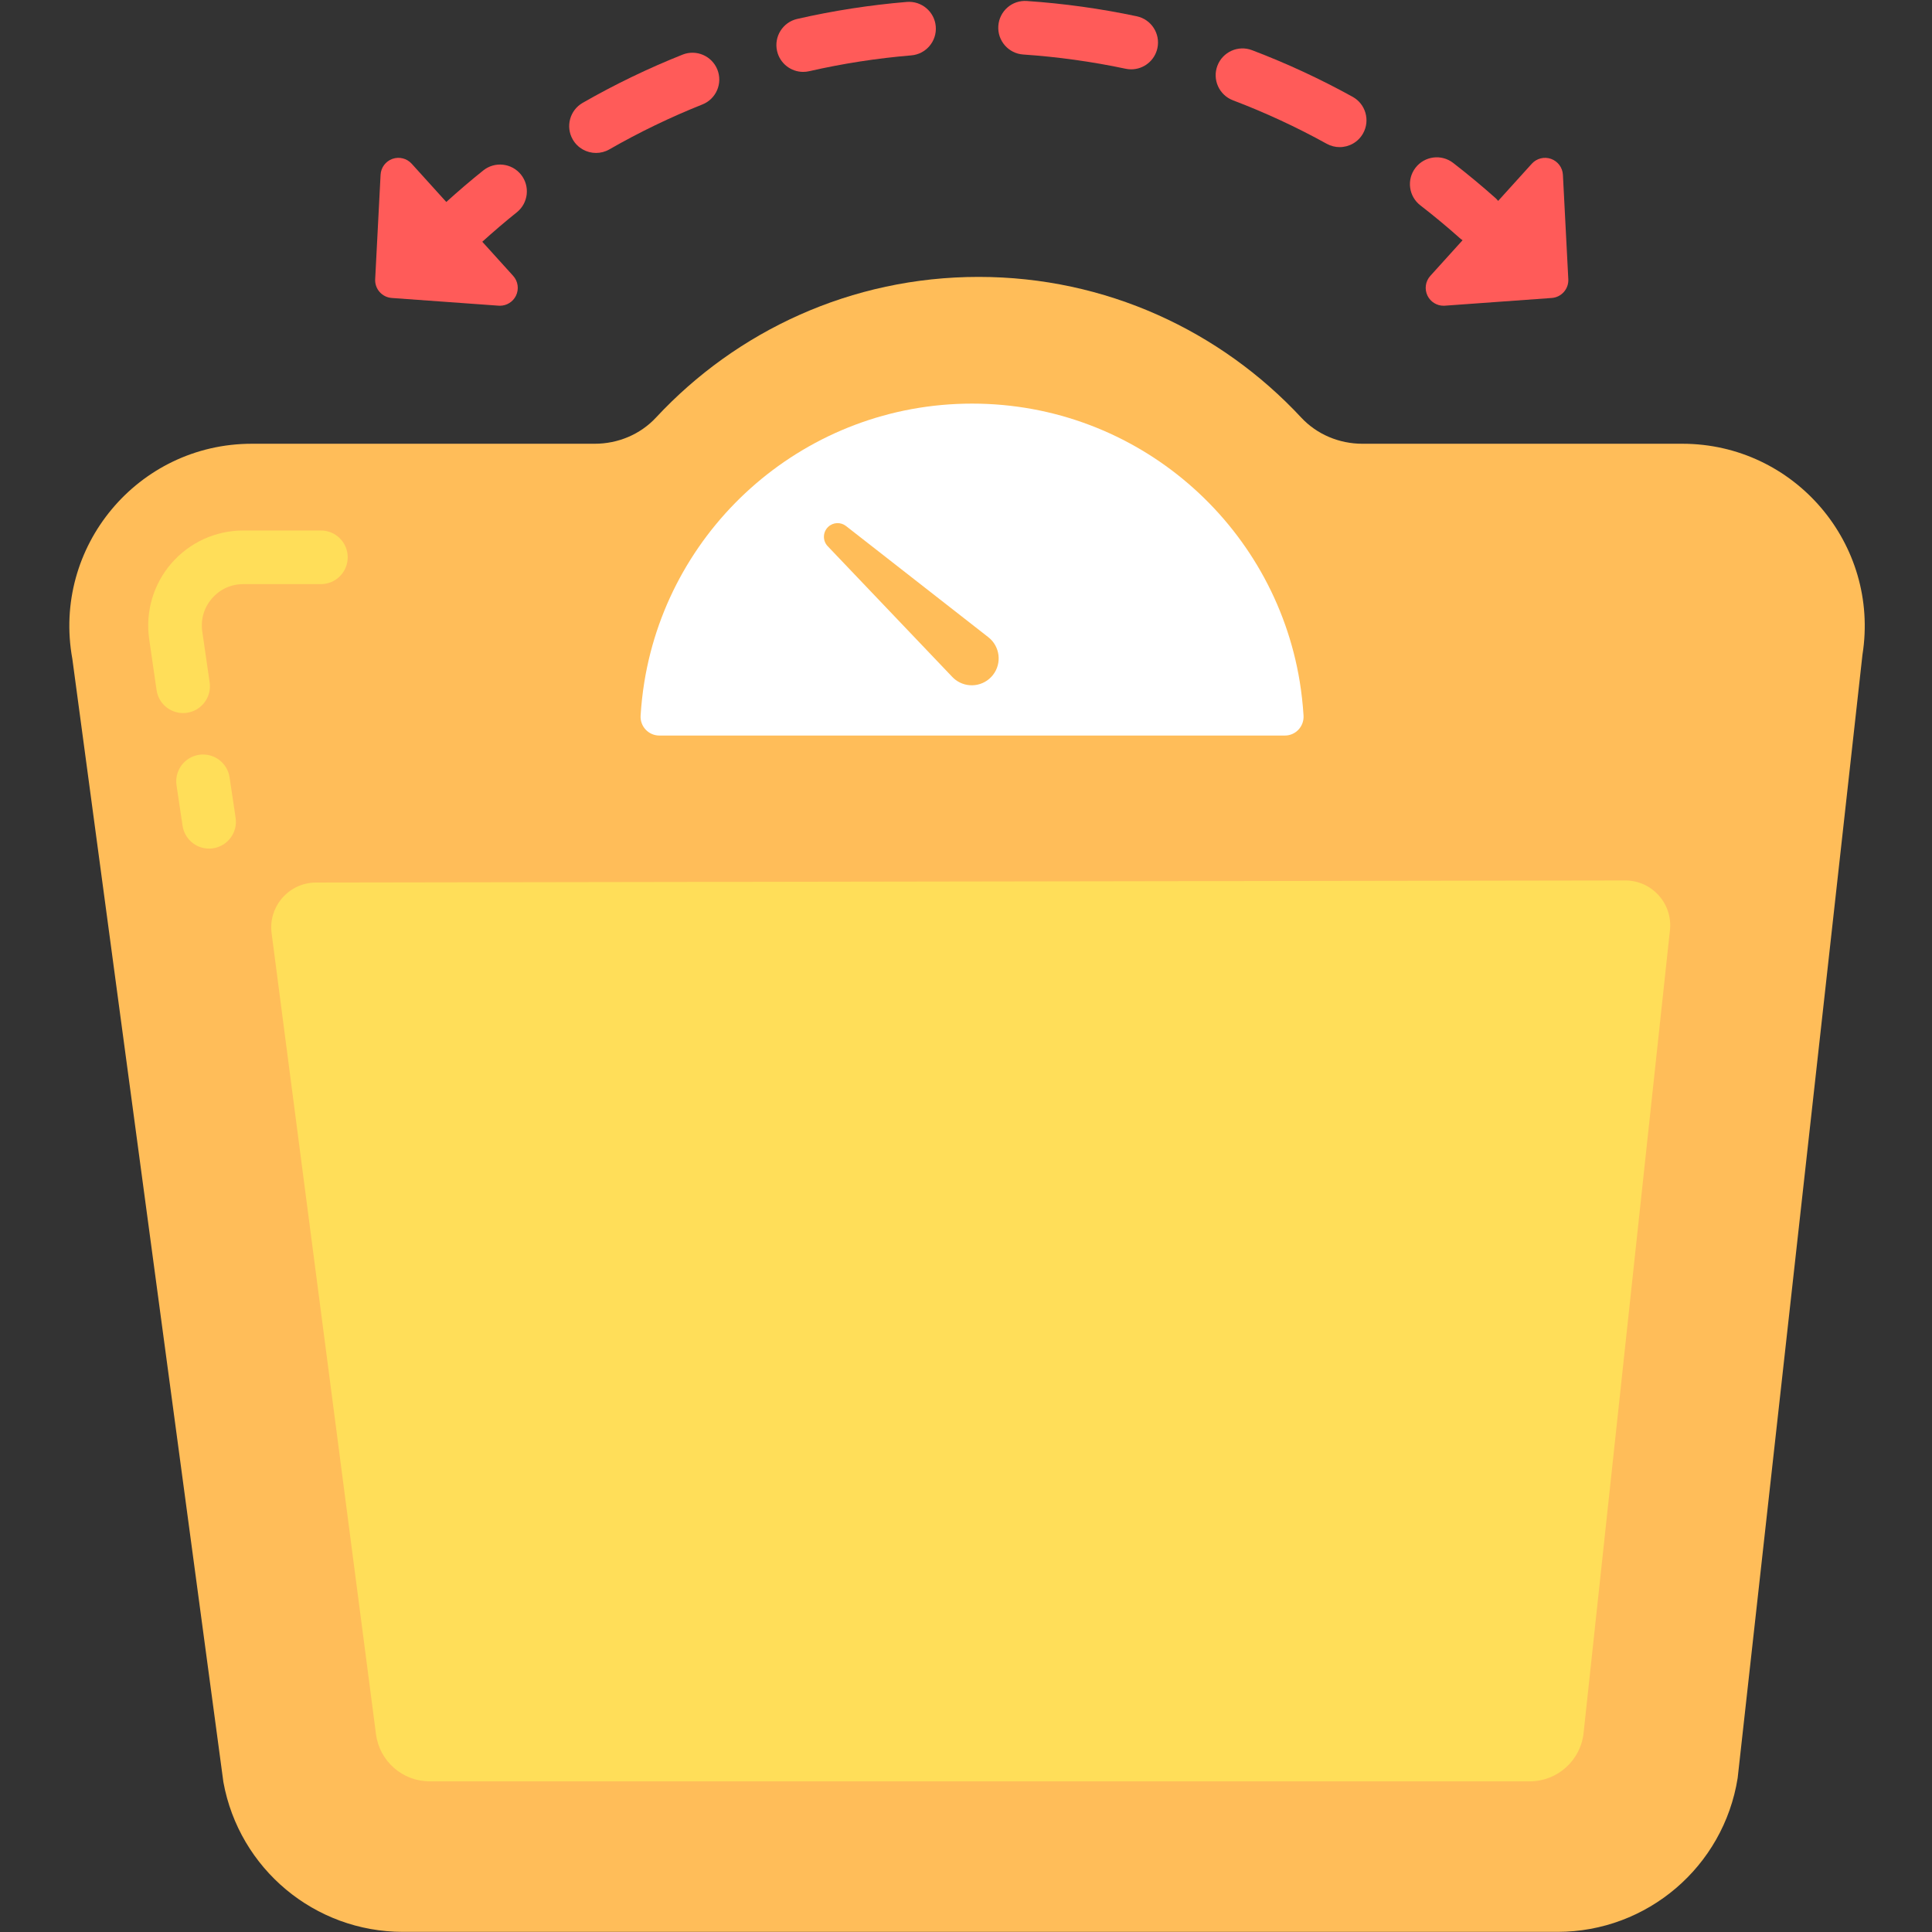 <svg xmlns="http://www.w3.org/2000/svg" xmlns:xlink="http://www.w3.org/1999/xlink" width="1080" zoomAndPan="magnify" viewBox="0 0 810 810" height="1080" preserveAspectRatio="xMidYMid meet" version="1.0"><rect x="0" y="0" width="810" height="810" fill="#333333" stroke="none"/><path fill="#ff5b59" d="M 655.258 73.289 C 655.105 70.262 653.137 67.629 650.285 66.609 C 647.434 65.594 644.246 66.395 642.211 68.645 L 628.109 84.23 C 627.793 83.871 627.5 83.496 627.141 83.168 C 621.359 78.02 615.34 73.02 609.242 68.301 C 604.328 64.504 597.27 65.406 593.465 70.324 C 589.668 75.234 590.574 82.297 595.484 86.094 C 601.172 90.488 606.785 95.152 612.164 99.953 C 612.488 100.242 612.848 100.465 613.191 100.711 L 599.672 115.656 C 597.613 117.926 597.152 121.219 598.488 123.973 C 599.754 126.562 602.379 128.18 605.227 128.18 C 605.402 128.18 605.59 128.176 605.77 128.16 L 650.574 124.926 C 654.645 124.633 657.73 121.141 657.52 117.066 Z M 655.258 73.289 " fill-opacity="1" fill-rule="nonzero"/><path fill="#ff5b59" d="M 202.629 71.445 C 197.336 75.672 192.145 80.129 187.113 84.68 L 172.602 68.645 C 170.562 66.395 167.383 65.59 164.523 66.609 C 161.676 67.625 159.707 70.258 159.559 73.285 L 157.293 117.066 C 157.082 121.137 160.172 124.633 164.242 124.926 L 209.051 128.16 C 209.227 128.176 209.406 128.18 209.59 128.18 C 212.438 128.18 215.062 126.559 216.324 123.973 C 217.664 121.219 217.199 117.926 215.145 115.656 L 202.203 101.355 C 206.895 97.113 211.727 92.961 216.664 89.023 C 221.512 85.148 222.309 78.07 218.438 73.219 C 214.559 68.367 207.484 67.574 202.629 71.445 Z M 202.629 71.445 " fill-opacity="1" fill-rule="nonzero"/><path fill="#ff5b59" d="M 286.16 22.906 C 271.797 28.621 257.711 35.422 244.285 43.121 C 238.898 46.215 237.035 53.082 240.125 58.473 C 242.203 62.098 245.992 64.125 249.891 64.125 C 251.785 64.125 253.715 63.645 255.473 62.633 C 267.98 55.457 281.102 49.125 294.477 43.797 C 300.25 41.5 303.062 34.961 300.766 29.191 C 298.465 23.422 291.922 20.605 286.16 22.906 Z M 286.16 22.906 " fill-opacity="1" fill-rule="nonzero"/><path fill="#ff5b59" d="M 380.188 0.809 C 364.754 2.098 349.297 4.492 334.246 7.93 C 328.191 9.316 324.406 15.344 325.789 21.398 C 326.984 26.609 331.613 30.141 336.738 30.141 C 337.57 30.141 338.414 30.047 339.254 29.855 C 353.277 26.652 367.676 24.418 382.055 23.219 C 388.246 22.703 392.844 17.27 392.324 11.078 C 391.816 4.895 386.355 0.305 380.188 0.809 Z M 380.188 0.809 " fill-opacity="1" fill-rule="nonzero"/><path fill="#ff5b59" d="M 476.586 6.824 C 461.484 3.621 445.992 1.469 430.531 0.418 C 424.285 -0.031 418.973 4.684 418.551 10.875 C 418.129 17.074 422.812 22.434 429.008 22.855 C 443.414 23.832 457.852 25.84 471.918 28.82 C 472.707 28.988 473.492 29.066 474.262 29.066 C 479.461 29.066 484.133 25.441 485.254 20.152 C 486.543 14.078 482.66 8.109 476.586 6.824 Z M 476.586 6.824 " fill-opacity="1" fill-rule="nonzero"/><path fill="#ff5b59" d="M 567.102 40.594 C 553.551 33.098 539.359 26.52 524.914 21.035 C 519.102 18.824 512.613 21.75 510.406 27.551 C 508.203 33.355 511.121 39.848 516.926 42.055 C 530.379 47.164 543.598 53.293 556.223 60.273 C 557.949 61.227 559.812 61.68 561.652 61.68 C 565.613 61.68 569.453 59.586 571.504 55.875 C 574.504 50.438 572.539 43.598 567.102 40.594 Z M 567.102 40.594 " fill-opacity="1" fill-rule="nonzero"/><path fill="#ffbd59" d="M 705.309 186.043 L 571.199 186.043 C 561.496 186.043 552.133 182.156 545.527 175.051 C 511.805 138.793 463.707 116.09 410.285 116.09 C 356.859 116.09 308.766 138.793 275.039 175.051 C 268.434 182.156 259.07 186.043 249.363 186.043 L 105.566 186.043 C 57.84 186.043 21.766 229.277 30.328 276.234 L 93.66 747.176 C 100.289 783.527 131.953 809.945 168.906 809.945 L 652.984 809.945 C 690.594 809.945 722.621 782.605 728.52 745.461 L 780.844 274.52 C 788.219 228.082 752.332 186.043 705.309 186.043 Z M 705.309 186.043 " fill-opacity="1" fill-rule="nonzero"/><path fill="#ffde59" d="M 681.418 369.141 L 132.473 370.004 C 126.512 370.039 121.301 372.773 117.855 377.047 C 114.777 380.871 113.168 385.93 113.879 391.293 L 157.633 727.059 C 159.105 738.371 168.75 746.84 180.156 746.84 L 641.34 746.84 C 652.941 746.84 662.684 738.09 663.93 726.547 L 700.129 390.016 C 701.363 378.883 692.629 369.141 681.418 369.141 Z M 681.418 369.141 " fill-opacity="1" fill-rule="nonzero"/><path fill="#ffffff" d="M 546.516 300.023 C 546.777 304.559 543.219 308.383 538.684 308.383 L 276.445 308.383 C 271.91 308.383 268.309 304.559 268.574 300.023 C 268.875 295.223 269.395 290.539 270.148 285.891 C 280.906 219.738 338.332 169.215 407.566 169.215 C 476.797 169.215 534.184 219.738 544.941 285.891 C 545.688 290.539 546.219 295.223 546.516 300.023 Z M 546.516 300.023 " fill-opacity="1" fill-rule="nonzero"/><path fill="#ffbd59" d="M 399.258 283.812 L 347.02 229.004 C 344.832 226.711 344.922 223.086 347.215 220.902 C 349.301 218.914 352.492 218.812 354.695 220.535 L 414.363 267.152 C 419.27 270.988 420.141 278.07 416.305 282.977 C 412.473 287.883 405.387 288.754 400.48 284.922 C 400.055 284.59 399.621 284.188 399.258 283.812 Z M 399.258 283.812 " fill-opacity="1" fill-rule="nonzero"/><path fill="#ffde59" d="M 76.758 298.957 C 71.262 298.957 66.453 294.922 65.645 289.324 L 62.551 267.984 C 60.887 256.531 64.281 244.938 71.859 236.184 C 79.438 227.43 90.426 222.41 102 222.41 L 134.535 222.41 C 140.746 222.41 145.781 227.445 145.781 233.656 C 145.781 239.867 140.746 244.898 134.535 244.898 L 102 244.898 C 96.879 244.898 92.215 247.031 88.867 250.902 C 85.512 254.773 84.074 259.695 84.805 264.762 L 87.898 286.098 C 88.789 292.242 84.531 297.945 78.383 298.836 C 77.836 298.918 77.293 298.957 76.758 298.957 Z M 76.758 298.957 " fill-opacity="1" fill-rule="nonzero"/><path fill="#ffde59" d="M 87.648 355.781 C 82.172 355.781 77.371 351.773 76.543 346.195 L 74.008 329.238 C 73.09 323.094 77.328 317.375 83.469 316.453 C 89.621 315.543 95.332 319.773 96.25 325.914 L 98.785 342.871 C 99.703 349.016 95.469 354.738 89.324 355.656 C 88.758 355.742 88.199 355.781 87.648 355.781 Z M 87.648 355.781 " fill-opacity="1" fill-rule="nonzero"/></svg>